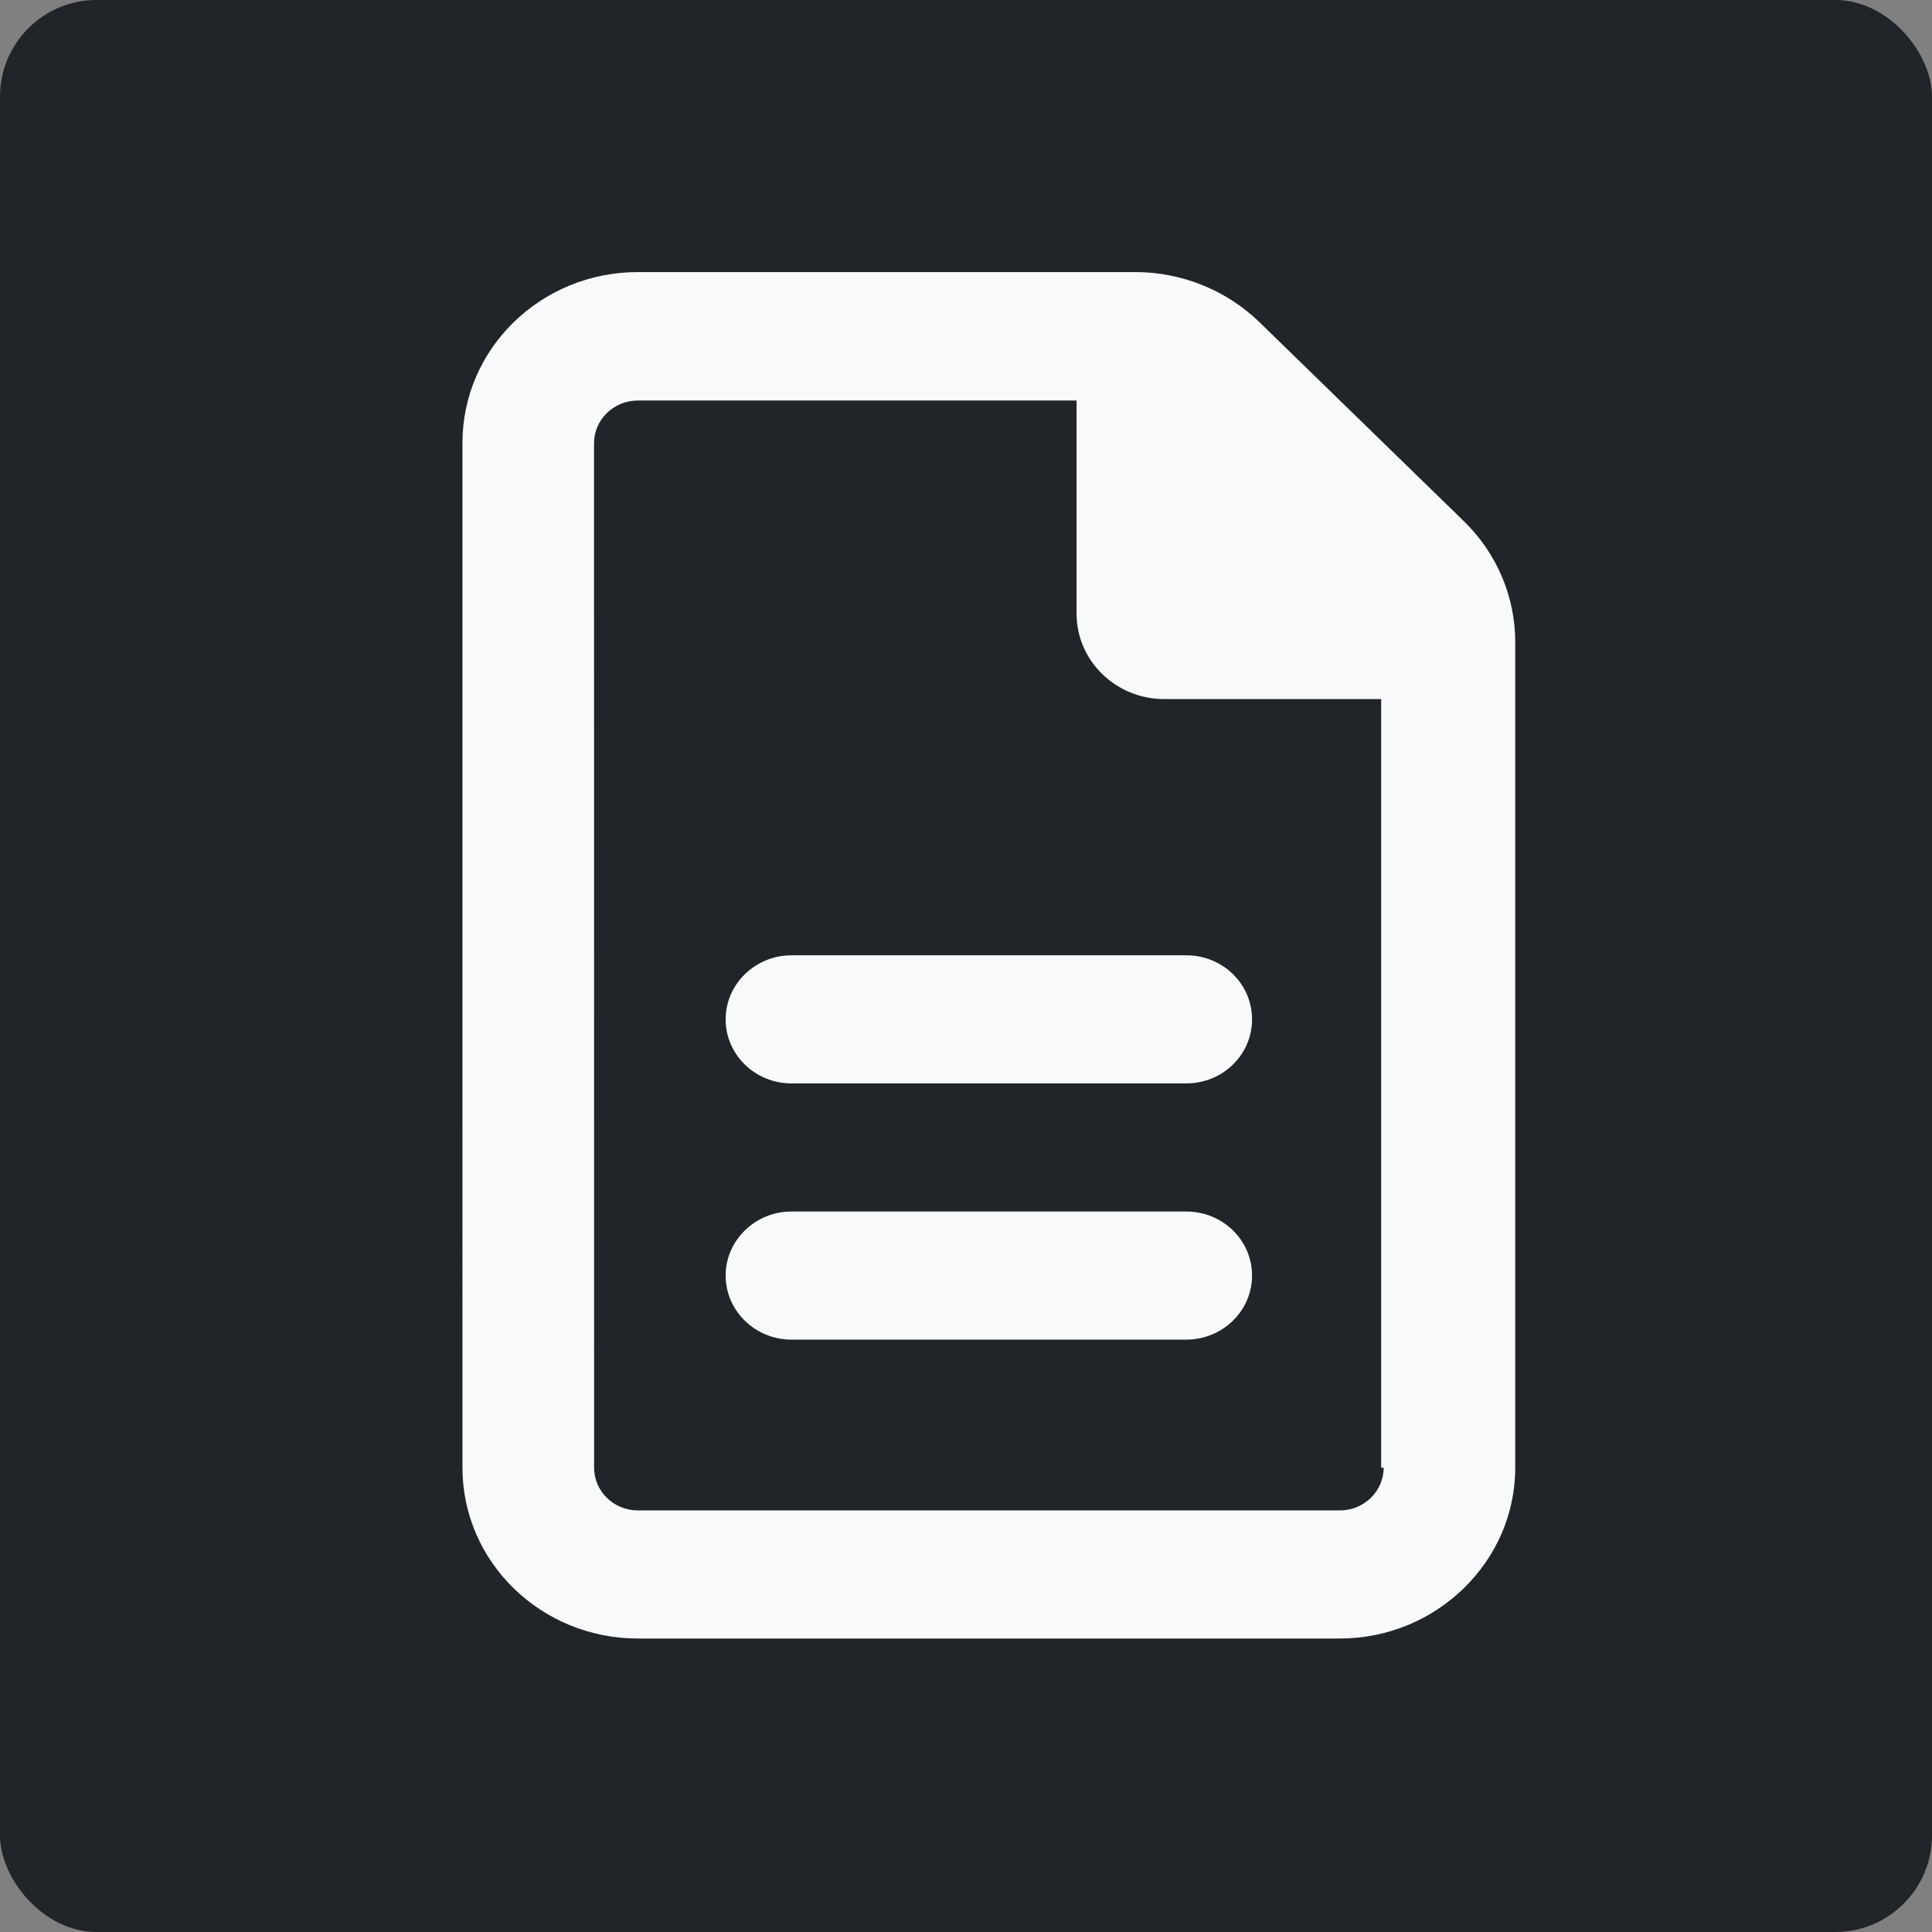 <svg xmlns="http://www.w3.org/2000/svg" viewBox="0 0 500 500">
  <rect x="0" y="0" width="500" height="500" fill="#808080" stroke="none"/>
  <g>
    <rect x="0" y="0" width="500" height="500" rx="25" ry="25" fill="#212529" />
    <path d="
      M 378.874 134.909
      L 325.921 83.355
      C 317.357 75.067 305.792 70.411 293.801 70.411
      L 165.091 70.411
      C 140.009 70.411 119.681 90.199 119.681 114.616
      L 119.686 379.844 C 119.686 404.253 140.015 424.049 165.096 424.049
      L 346.732 424.049
      C 371.708 424.049 392.142 404.157 392.142 379.844
      L 392.142 166.142
      C 392.142 154.469 387.389 143.21 378.874 134.909
      Z
      M 358.085 379.844
      C 358.085 385.948 353.001 390.896 346.732 390.896
      L 165.105 390.896
      C 158.835 390.896 153.753 385.948 153.753 379.844
      L 153.739 114.706
      C 153.739 108.603 158.822 103.654 165.091 103.654
      L 278.616 103.654
      L 278.616 158.82
      C 278.616 171.025 288.784 180.923 301.322 180.923
      L 357.446 180.923
      L 357.446 379.844
      L 358.085 379.844
      Z
      M 187.796 263.807
      C 187.796 272.994 195.459 280.384 204.825 280.384
      L 306.998 280.384
      C 316.435 280.384 324.027 272.994 324.027 263.807
      C 324.027 254.62 316.435 247.23 306.998 247.23
      L 204.825 247.23
      C 195.459 247.23 187.796 254.69 187.796 263.807
      Z
      M 306.998 313.537
      L 204.825 313.537
      C 195.459 313.537 187.796 320.997 187.796 330.114
      C 187.796 339.231 195.424 346.691 204.825 346.691
      L 306.998 346.691
      C 316.399 346.691 324.027 339.266 324.027 330.114
      C 324.027 320.962 316.435 313.537 306.998 313.537
      Z
    " fill="rgb(248, 249, 250)" />
  </g>
</svg>
